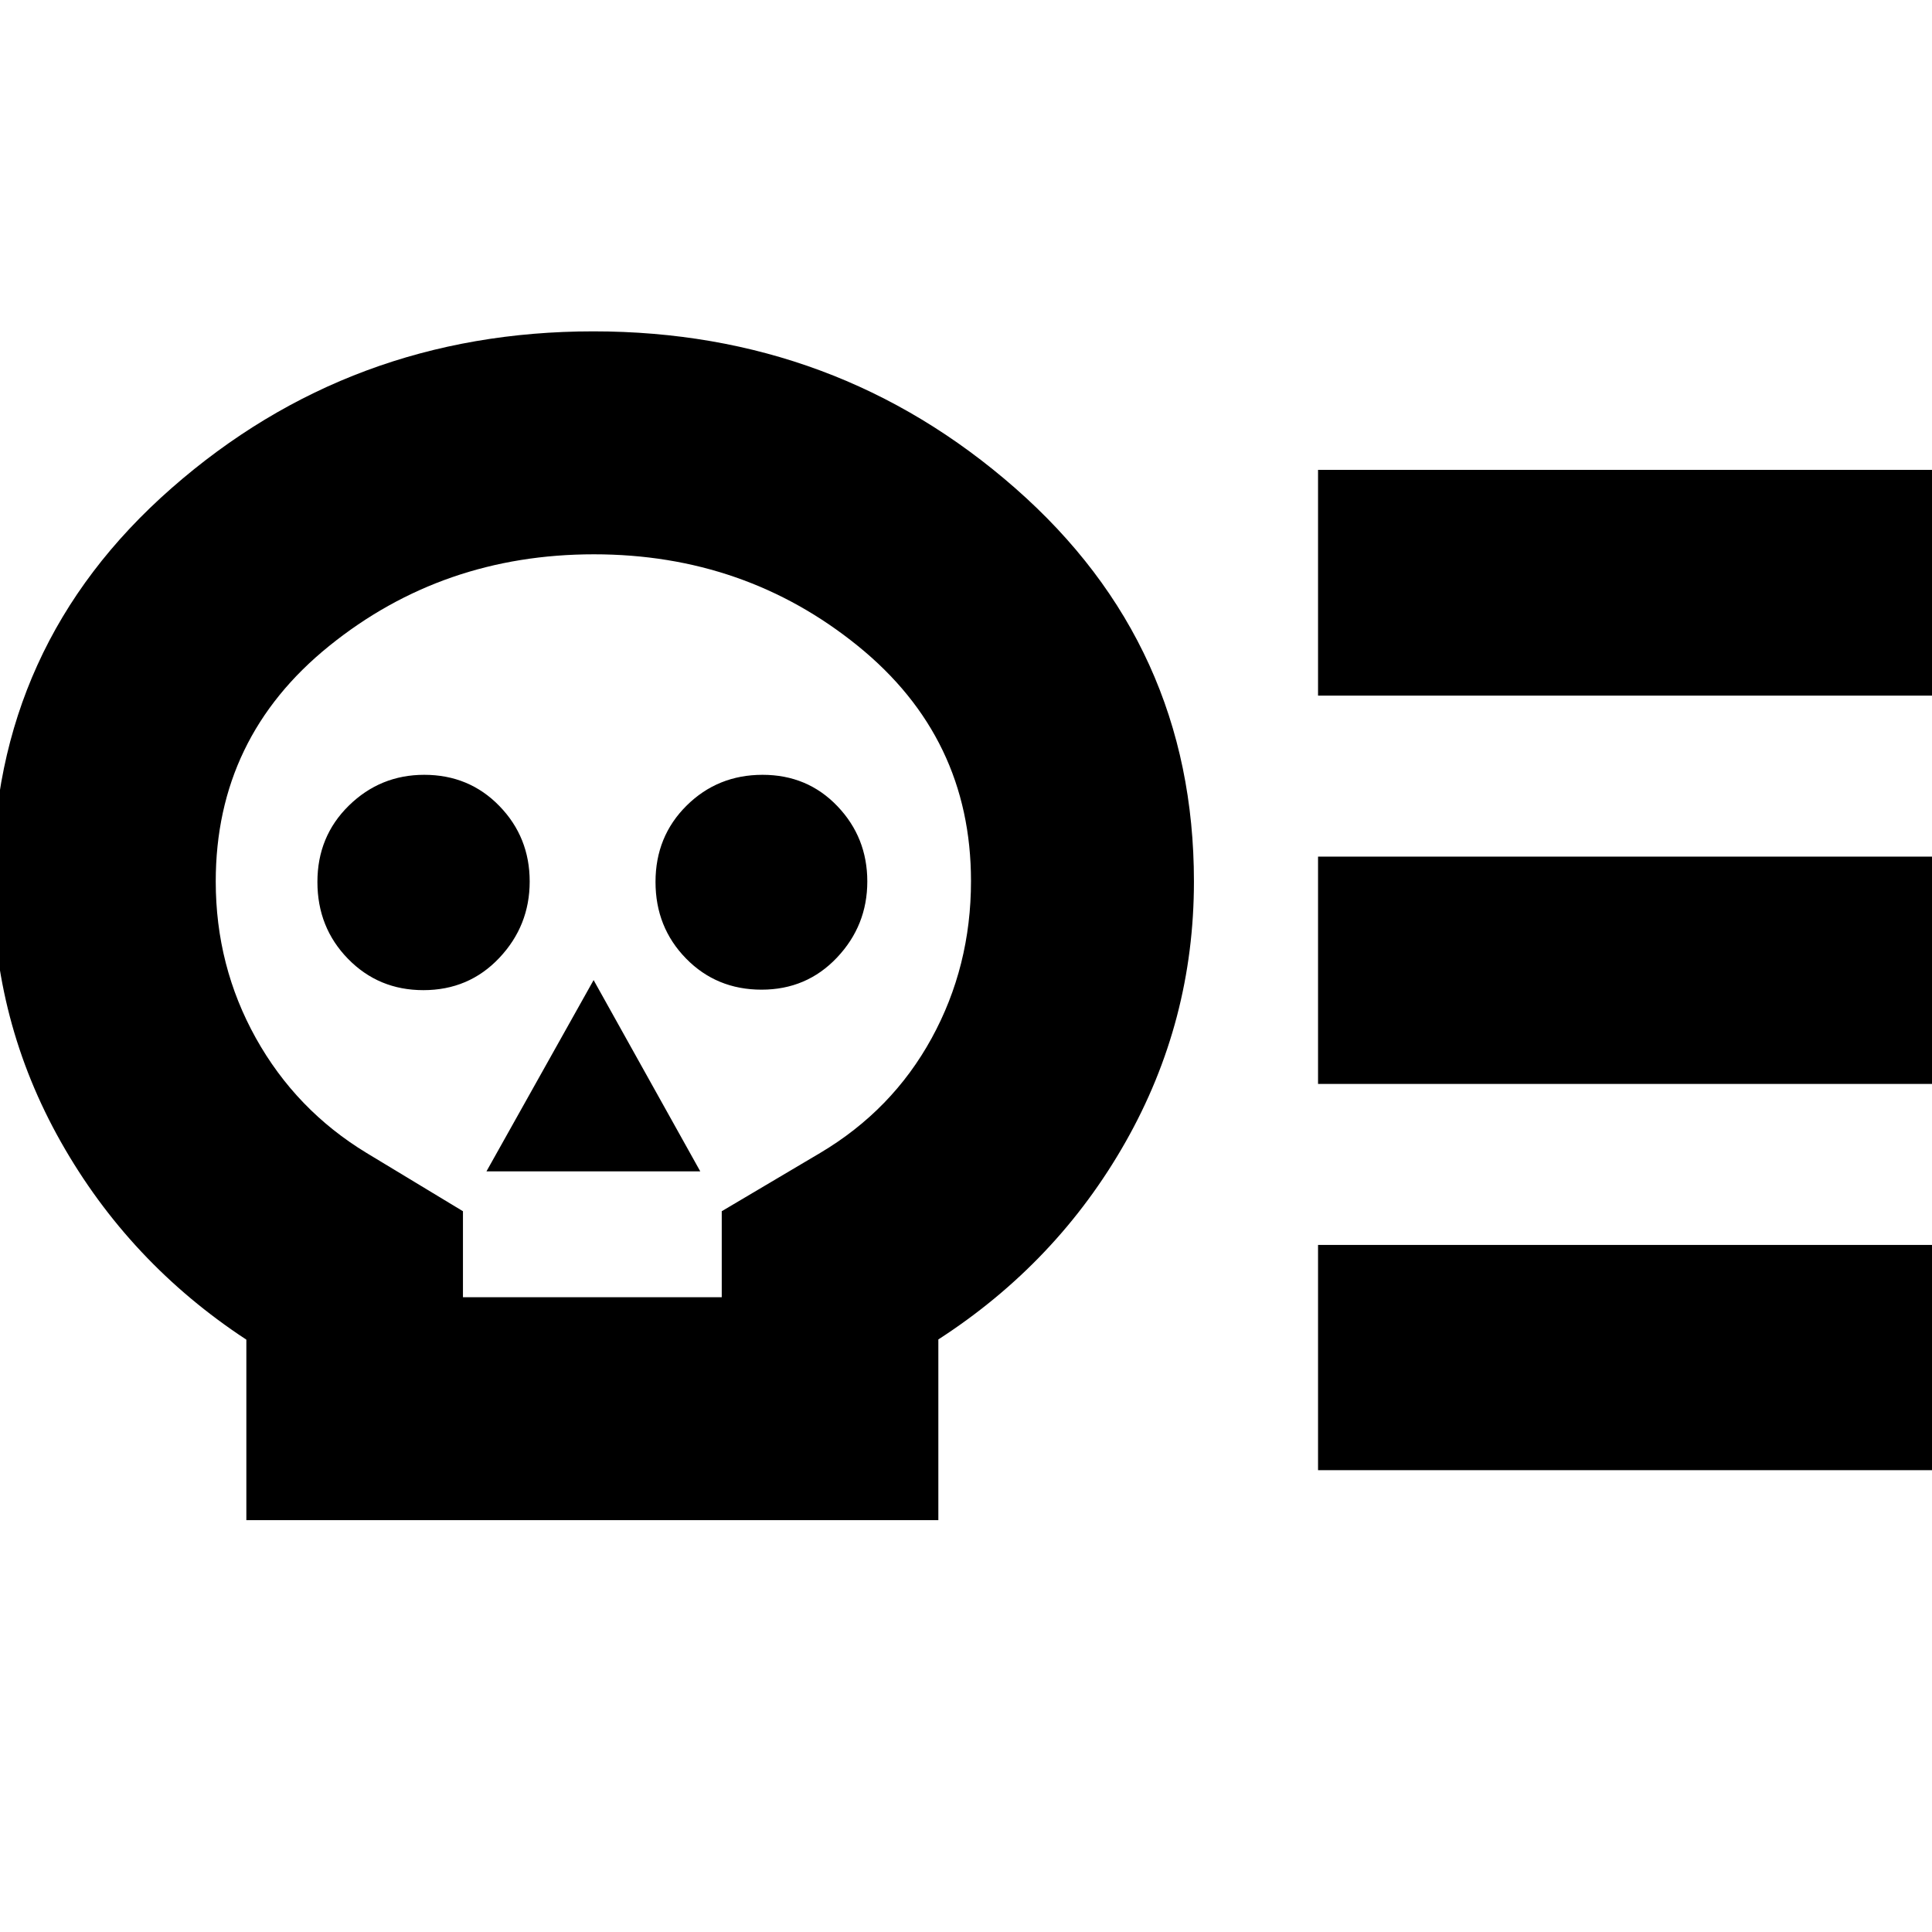 <svg xmlns="http://www.w3.org/2000/svg" height="24" viewBox="0 -960 960 960" width="24"><path d="M122.41-204.65v-89.68q-58.24-38.24-92.12-98.19Q-3.59-452.47-3.59-522q0-117.51 88.82-195.43 88.81-77.92 209.61-77.92 120.79 0 209.61 77.92 88.81 77.92 88.81 195.43 0 69.53-34 129.48-34 59.95-93 98.08v89.79H122.41Zm107.63-110.78h128.59v-42.72l48.91-28.96q35.81-21.28 55.37-56.97 19.57-35.69 19.57-78.14 0-71.3-56.21-116.82-56.2-45.53-131.14-45.53-75.17 0-131.55 45.53Q107.2-593.52 107.2-522q0 42.04 19.94 77.83 19.95 35.78 54.99 57.06l47.91 28.96v42.72ZM210.35-468q22.61 0 37.73-16 15.12-16 15.12-38t-15.05-37.5Q233.1-575 210.79-575q-21.83 0-37.45 15.3-15.62 15.31-15.62 37.93 0 22.63 15.2 38.2Q188.12-468 210.35-468Zm31.37 90.04h106.24l-53-95.04-53.24 95.04Zm136.7-90.28q22.39 0 37.46-15.93 15.08-15.93 15.08-37.83t-14.89-37.45Q401.19-575 378.91-575q-22.29 0-37.74 15.3-15.45 15.31-15.45 37.93 0 22.52 15.15 38.03 15.15 15.5 37.55 15.5Zm276.51 46.83v-112.94h312.72v112.94H654.93Zm0 191.93v-111.93h312.72v111.93H654.93Zm0-384.87v-112.17h312.72v112.17H654.93ZM294.96-500Z"/></svg>